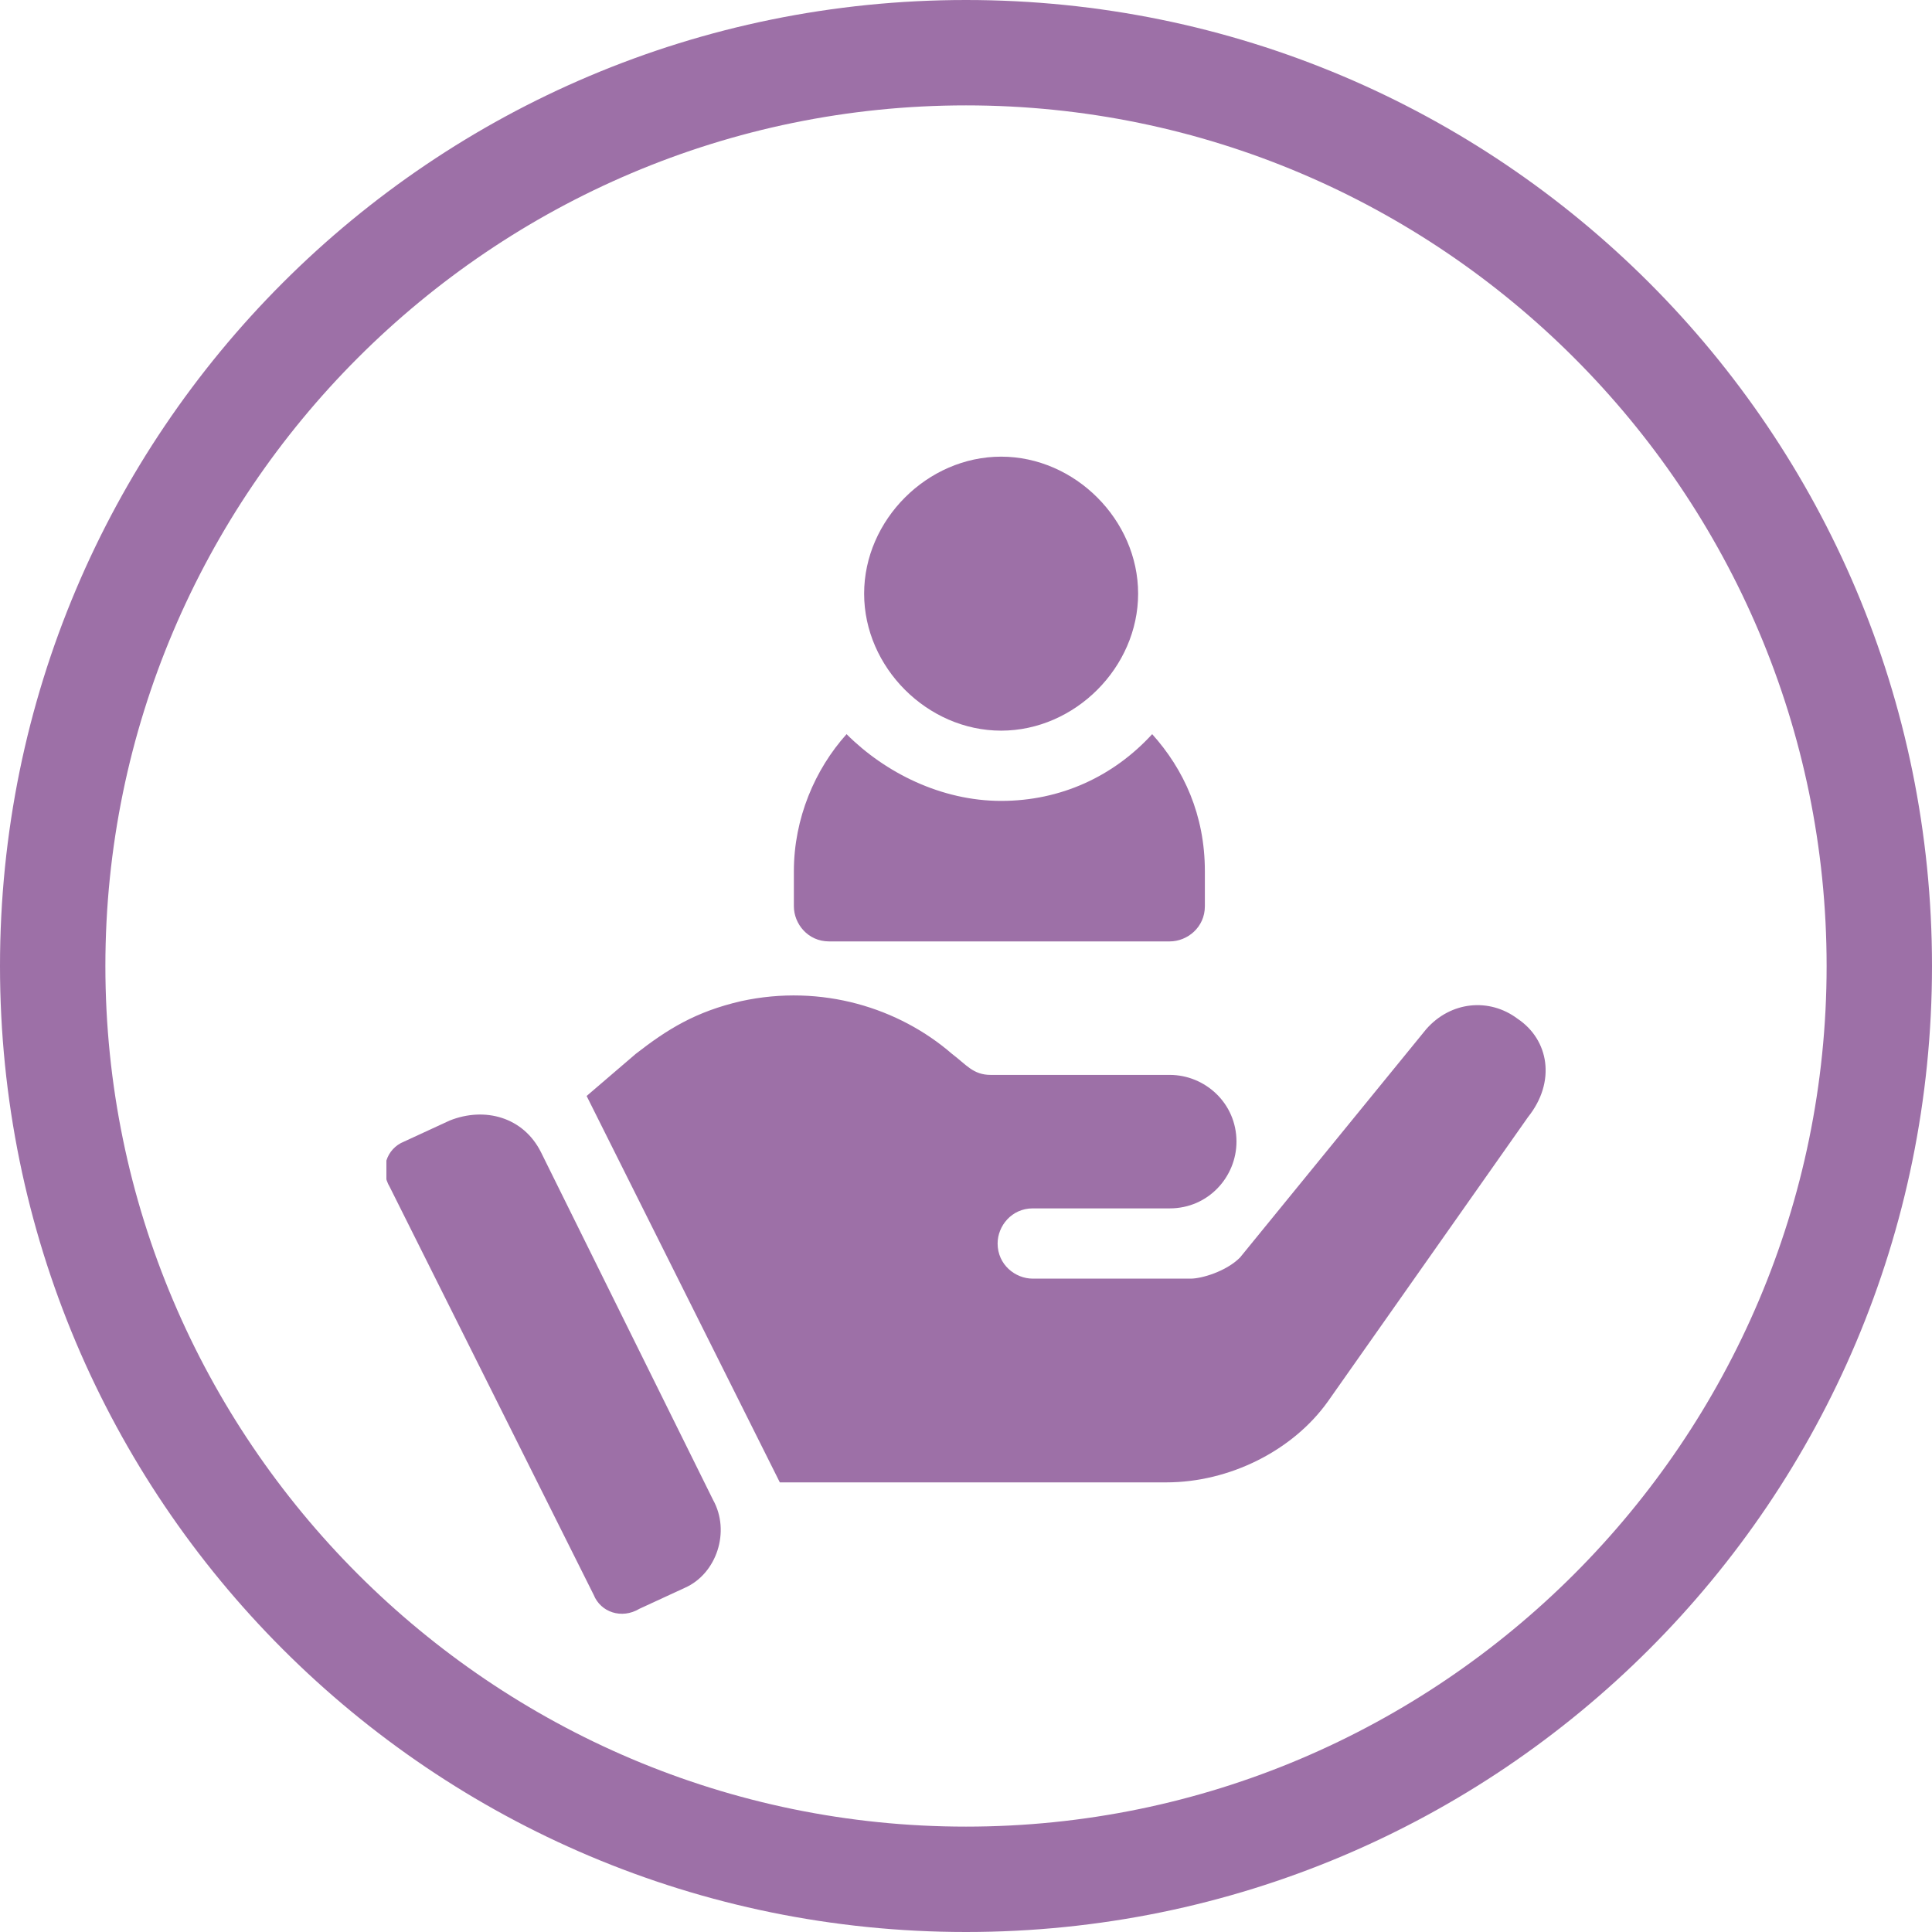 <?xml version="1.0" encoding="utf-8"?>
<!-- Generator: Adobe Illustrator 23.1.0, SVG Export Plug-In . SVG Version: 6.00 Build 0)  -->
<svg version="1.1" id="Слой_1" xmlns="http://www.w3.org/2000/svg" xmlns:xlink="http://www.w3.org/1999/xlink" x="0px" y="0px"
	 viewBox="0 0 55 55" style="enable-background:new 0 0 55 55;" xml:space="preserve">
<style type="text/css">
	.st0{fill:#9D70A7;}
	.st1{clip-path:url(#SVGID_2_);}
</style>
<g>
	<path class="st0" d="M27.5,55C12.3,55,0,42.7,0,27.5C0,12.3,12.3,0,27.5,0C42.7,0,55,12.3,55,27.5C55,42.7,42.7,55,27.5,55z
		 M27.5,3C14,3,3,14,3,27.5C3,41,14,52,27.5,52C41,52,52,41,52,27.5C52,14,41,3,27.5,3z"/>
</g>
<g>
	<defs>
		<rect id="SVGID_1_" x="11" y="13" width="33" height="33"/>
	</defs>
	<clipPath id="SVGID_2_">
		<use xlink:href="#SVGID_1_"  style="overflow:visible;"/>
	</clipPath>
	<g class="st1">
		<path class="st0" d="M28.5,13c-2.1,0-3.9,1.8-3.9,3.9s1.8,3.9,3.9,3.9c2.1,0,3.9-1.8,3.9-3.9S30.6,13,28.5,13z"/>
		<path class="st0" d="M32.8,20.9c-1.1,1.2-2.6,1.9-4.3,1.9c-1.7,0-3.3-0.8-4.4-1.9c-0.9,1-1.5,2.4-1.5,3.9v1c0,0.5,0.4,1,1,1h9.7
			c0.5,0,1-0.4,1-1v-1C34.3,23.2,33.7,21.9,32.8,20.9z"/>
		<path class="st0" d="M20.3,42.7l-4.9-9.9c-0.5-1-1.6-1.3-2.6-0.9l-1.3,0.6c-0.5,0.2-0.7,0.8-0.4,1.3l5.8,11.6
			c0.2,0.5,0.8,0.7,1.3,0.4l1.3-0.6C20.4,44.8,20.8,43.6,20.3,42.7z"/>
		<path class="st0" d="M43.2,29c-0.8-0.6-1.9-0.5-2.6,0.3l-5.3,6.5c-0.4,0.4-1.1,0.6-1.4,0.6h-4.5c-0.5,0-1-0.4-1-1c0-0.5,0.4-1,1-1
			c1.3,0,2.7,0,3.9,0c1.1,0,1.9-0.9,1.9-1.9c0-1.1-0.9-1.9-1.9-1.9c-4.5,0-0.2,0-5.1,0c-0.5,0-0.7-0.3-1.1-0.6c-1.5-1.3-3.7-2-6-1.5
			c-1.3,0.3-2.1,0.8-3,1.5l0,0l-1.4,1.2l5.5,11h1.6h9.4c1.8,0,3.6-0.9,4.6-2.3l5.7-8.1C44.3,30.8,44.1,29.6,43.2,29z"/>
	</g>
</g>
</svg>
